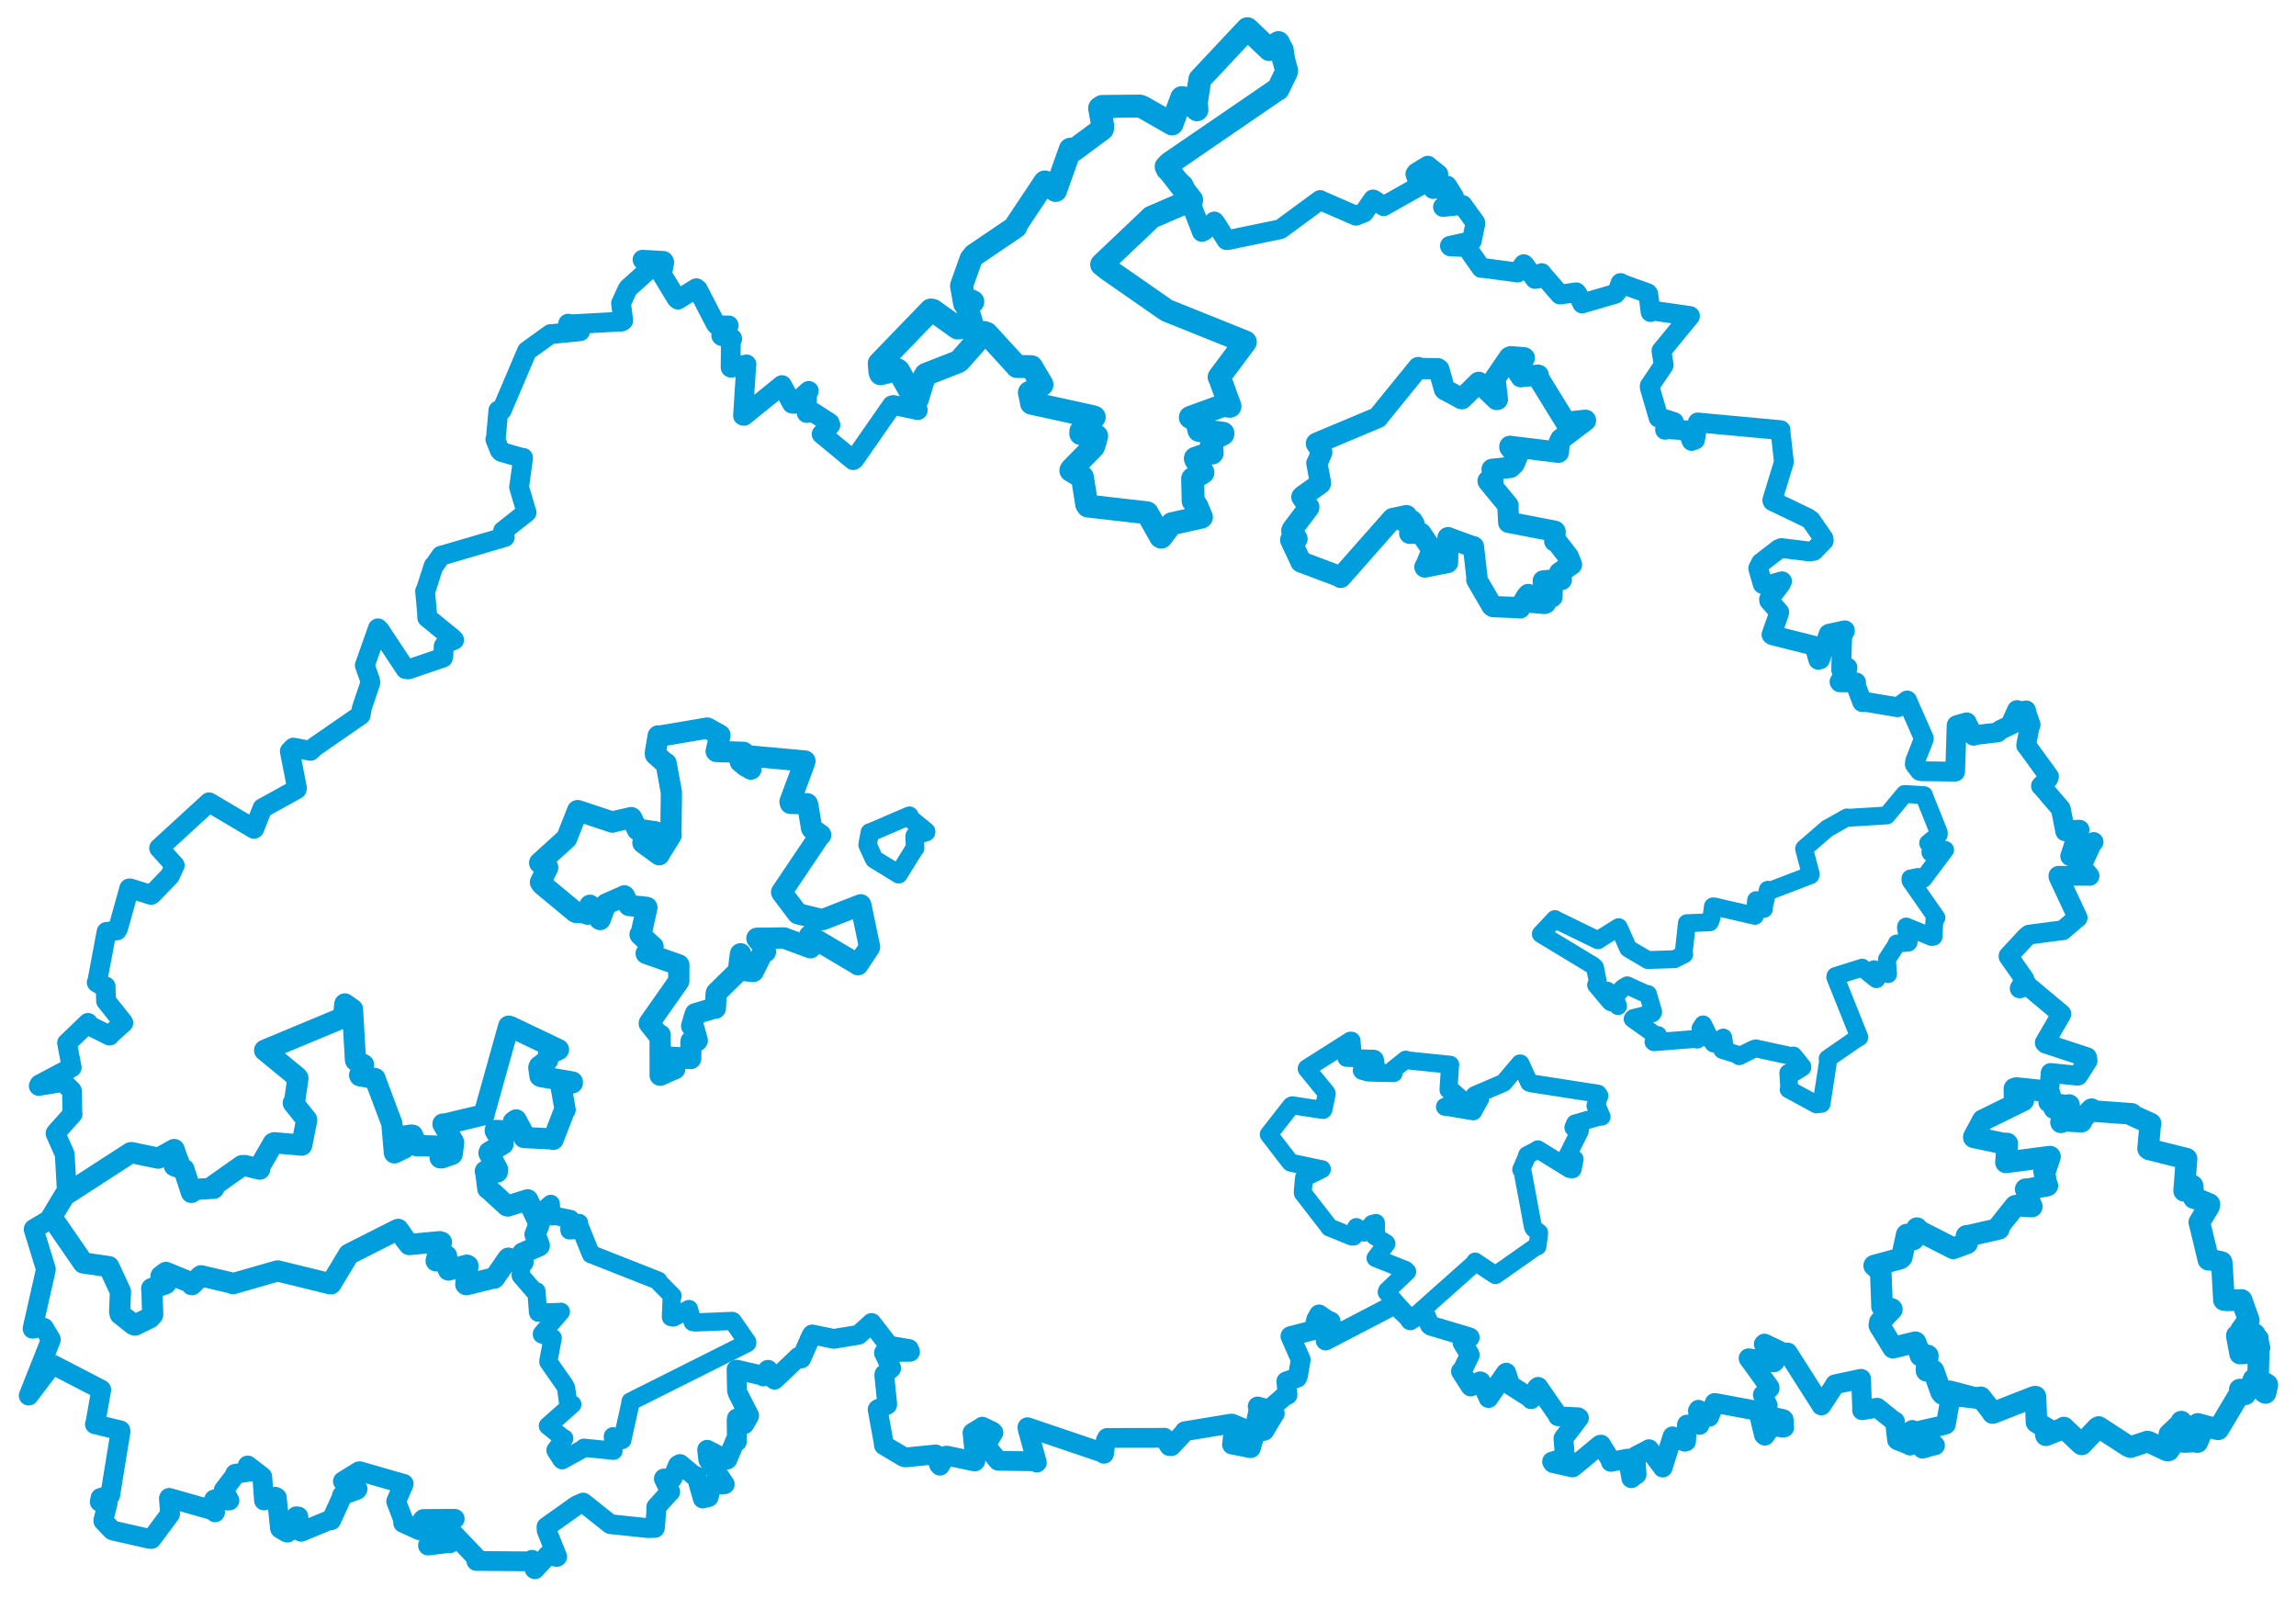 <svg viewBox="0 0 644.374 448.461" width="644.374" height="448.461" xmlns="http://www.w3.org/2000/svg">
  <title>Česko</title>
  <desc>Geojson of Česko</desc>
  <polygon points="146.133,357.978 149.905,362.343 150.552,362.405 150.995,368.257 151.052,368.407 157.208,368.2 157.4,368.142 152.095,374.321 152.089,374.501 155.041,375.502 155.12,375.512 153.908,381.932 153.896,382.199 158.485,388.763 158.873,389.539 159.513,394.258 160.614,394.134 153.794,400.154 153.762,400.172 157.954,403.517 158.353,403.694 155.915,406.959 155.898,407.036 157.516,409.588 157.753,409.821 163.762,406.536 163.857,406.315 172.13,407.151 172.176,407.161 172.057,403.797 172,403.099 174.581,404.167 174.651,404.12 176.944,393.756 176.954,393.355 209.695,376.934 209.7,376.635 205.649,370.792 205.512,370.726 195.136,371.147 194.407,371.029 193.364,367.52 193.359,367.384 188.98,369.76 188.297,369.639 188.509,364.284 188.74,363.717 185.099,360.045 184.744,359.42 165.921,352.001 165.856,351.995 162.474,343.68 162.515,343.226 160.859,345.248 159.821,345.294 159.774,342.483 160.097,342.119 155.38,341.157 155.005,341.387 154.566,338.239 154.573,337.88 151.505,340.587 151.437,340.747 150.256,346.008 150.148,346.467 151.349,349.101 151.364,349.57 146.341,352.358 146.284,352.478 146.133,357.978" stroke="#009edd" stroke-width="5.12px" fill="none" stroke-linejoin="round" vector-effect="non-scaling-stroke"></polygon>
  <polygon points="246.759,101.966 246.93,104.279 247.137,104.887 251.749,103.739 252.16,104.002 256.703,112.094 257.523,111.876 259.341,105.904 259.829,105.08 268.772,101.574 269.294,101.24 276.268,93.322 276.912,93.556 285.305,102.711 285.39,102.861 289.269,102.9 289.499,102.936 292.408,107.852 292.429,107.952 289.178,110.042 288.887,110.163 289.454,112.795 289.479,113.157 306.349,116.852 307.101,117.074 303.35,121.026 303.318,121.702 307.562,122.36 307.782,122.382 307.24,124.364 306.896,125.381 300.713,131.705 300.538,132.032 303.545,133.857 303.765,133.874 304.987,141.553 305.309,142.021 321.602,143.883 321.94,143.927 325.727,150.646 325.908,150.749 328.195,147.724 328.903,146.974 337.086,145.157 337.181,145.123 335.864,142 334.857,140.584 334.714,134.342 337.604,132.612 335.503,128.787 335.467,128.631 339.87,127.073 340.2,127.148 339.958,123.637 340.074,123.365 343.193,121.827 343.215,121.592 336.955,120.798 336.487,120.797 335.669,117.479 334.066,117.142 343.255,113.797 345.197,114.018 342.243,105.901 342.149,105.838 348.832,96.887 349.506,95.979 331.419,88.705 327.429,87.105 311.028,75.702 309.175,74.24 321.426,62.612 323.124,60.976 329.644,58.162 334.441,56.121 327.273,46.777 328.144,45.857 358.122,25.339 358.678,25.033 360.966,20.34 361.11,19.854 359.038,12.441 358.789,11.96 356.341,13.537 356.245,13.916 350.103,8.065 350.068,8.053 337.021,21.96 336.737,22.278 335.757,28.865 335.926,30.809 332.413,27.507 331.655,27.398 329.038,34.453 328.946,34.775 320.505,29.953 319.859,29.767 309.295,29.872 308.607,30.337 309.499,35.425 309.394,36.19 301.295,42.195 300.375,41.875 296.334,53.197 296.256,53.451 293.345,51.111 293.23,51.062 285.132,63.205 285.114,63.642 273.419,71.563 272.516,72.689 269.98,79.806 269.843,80.236 270.577,84.392 270.748,85.239 272.584,84.436 273.023,84.664 271.209,85.532 272.969,91.513 268.966,92.055 268.715,92.034 261.802,87.097 261.221,86.998 246.759,101.966" stroke="#009edd" stroke-width="6.436px" fill="none" stroke-linejoin="round" vector-effect="non-scaling-stroke"></polygon>
  <polygon points="356.082,318.38 361.919,325.967 362.261,326.314 370.971,328.149 370.993,328.135 366.236,330.468 365.984,330.564 365.648,334.059 365.632,334.819 372.921,344.213 373.072,344.482 379.362,347.036 379.933,347.03 380.327,345.087 380.661,344.382 382.821,345.921 383.042,345.897 385.104,343.489 386.156,343.224 386.225,346.632 385.771,346.899 389.045,348.918 389.101,349.05 386.145,352.952 386.039,353.08 394.436,356.399 394.928,356.891 389.306,362.242 389.176,362.652 395.319,369.77 395.797,370.559 413.854,354.504 414.002,354.072 418.536,357.118 419.694,357.858 431.382,349.653 431.471,349.811 431.9,346.699 431.938,345.92 430.412,344.736 430.197,344.232 427.249,328.401 426.937,328.252 428.427,324.823 428.576,324.208 431.196,322.835 431.583,322.565 440.559,328.101 441.335,328.154 441.91,325.369 441.915,325.325 439.757,324.744 439.73,324.709 443.359,317.413 443.426,316.97 441.573,316.45 442.054,315.306 448.607,313.456 449.479,313.399 448.389,310.908 447.777,310.325 448.866,307.532 448.475,306.95 429.833,304.049 429.16,303.841 426.712,298.475 426.58,298.463 422.345,303.466 421.942,303.921 413.928,307.345 413.776,307.494 414.922,308.048 415.408,308.394 413.494,311.783 413.452,311.899 406.218,310.675 405.533,310.628 409.656,308.754 410.292,308.603 407.631,306.246 406.519,305.863 406.935,299.356 407.008,298.827 394.471,297.542 394.511,297.393 391.178,300.046 391.118,301.178 384.261,301.029 384.037,301.007 382.303,300.555 382.184,300.411 385.83,300.172 386.319,300.224 385.838,297.323 385.64,297.158 378.336,296.909 377.855,296.863 379.478,295.833 379.61,295.842 379.295,292.083 378.999,292.059 366.782,299.81 366.725,299.942 372.269,306.735 372.351,306.916 371.426,311.379 371.319,311.519 362.683,310.209 362.401,310.319 356.082,318.38" stroke="#009edd" stroke-width="5.051px" fill="none" stroke-linejoin="round" vector-effect="non-scaling-stroke"></polygon>
  <polygon points="362.226,151.539 365.059,157.574 365.095,157.7 375.952,161.781 376.252,162.047 390.732,145.641 390.83,145.537 394.631,144.731 394.76,144.725 393.874,145.821 393.837,146.221 396.225,146.103 396.823,146.984 395.891,149.114 395.63,149.674 398.239,149.634 398.747,149.634 401.758,154.071 401.984,154.277 400.313,158.359 399.899,159.126 406.207,157.893 406.261,157.888 406.373,150.942 406.376,150.897 412.999,153.329 413.525,153.435 414.507,162.068 414.452,162.713 418.694,169.983 419.058,170.249 426.131,170.53 426.55,170.618 428.467,167.331 428.914,166.846 427.863,168.427 428.173,168.911 433.443,169.357 433.769,169.237 430.632,167.517 430.702,167.014 434.387,167.571 435.568,167.512 435.637,164.872 435.635,164.566 433.115,163.371 433.116,163.038 437.506,162.654 438.192,162.67 437.632,161.004 437.696,160.74 441.023,158.422 441.041,158.422 440.252,156.491 440.176,156.253 436.725,151.79 436.325,151.844 436.449,149.194 436.33,149.083 423.799,146.665 423.414,146.607 423.188,142.173 423.238,141.861 417.777,135.218 417.621,134.965 418.462,135.198 418.959,135.232 418.816,131.915 418.754,131.715 423.863,131.188 424.947,130.167 425.747,128.291 425.797,128.137 423.744,125.527 423.744,125.257 436.996,126.883 437.363,126.936 437.594,124.162 438.021,123.26 444.961,118.01 444.964,117.944 440.528,118.42 439.421,118.511 431.793,106.117 431.71,105.297 427.242,105.626 426.87,105.739 425.902,104.271 425.861,104.092 427.792,100.446 427.72,100.411 424.031,100.106 423.61,100.286 419.844,105.799 419.568,106.165 420.242,112.086 420.024,112.122 415.295,107.559 414.994,107.301 410.288,111.909 410.179,111.869 405.498,109.371 405.385,109.235 403.836,103.738 403.522,103.486 398.309,103.42 398.048,103.15 386.84,116.948 386.728,117.164 369.521,124.39 369.44,124.464 370.912,126.71 370.949,126.946 369.645,129.938 369.579,130.003 370.596,135.515 370.555,135.707 365.614,139.224 365.368,139.478 367.317,142.284 367.297,142.462 362.728,148.502 362.537,148.931 364.01,151.204 363.987,151.25 362.226,151.539" stroke="#009edd" stroke-width="5.961px" fill="none" stroke-linejoin="round" vector-effect="non-scaling-stroke"></polygon>
  <polygon points="8.053,391.687 14.555,383.099 14.929,383.016 28.296,389.939 28.414,390.031 26.76,399.433 26.625,399.71 33.778,401.433 33.836,401.765 30.983,419.254 30.947,419.607 28.204,420.399 27.991,421.507 29.795,421.855 30.207,421.914 28.999,426.675 29.021,426.888 31.466,429.439 31.82,429.585 41.901,431.874 42.512,431.917 47.491,425.231 47.733,424.911 47.394,420.526 47.467,420.383 59.688,423.856 60.36,424.442 59.405,423.402 59.024,423.252 60.077,420.919 60.109,420.826 64.113,421.153 64.394,421.11 62.789,418.183 62.796,418.167 65.98,414.03 65.996,413.632 70.2,413.001 70.373,413.025 69.474,411.472 69.508,411.288 73.143,414.076 73.61,414.479 74.082,420.949 74.088,421.116 77.261,420.064 77.688,420.303 78.565,428.908 78.632,429.01 80.354,430.035 80.688,430.124 83.141,425.543 83.709,425.606 84.282,429.792 84.523,429.912 92.537,426.579 92.961,426.671 96.033,419.936 95.961,419.708 100.132,418.159 100.35,417.88 96.406,415.832 96.228,415.726 100.753,412.931 100.949,412.904 113.18,416.427 113.3,416.443 111.489,420.68 111.185,421.374 113.097,426.382 113.144,427.41 117.214,429.247 117.676,429.464 118.538,426.6 118.828,426.319 127.451,426.242 127.618,426.265 120.128,433.662 120.115,433.757 125.482,433.11 126.277,433.12 126.822,430.126 127.014,430.156 133.914,437.401 133.679,438.087 148.413,438.197 149.296,437.76 150.022,440.353 150.096,440.408 153.464,436.779 153.683,436.469 156.276,436.959 156.383,436.887 153.426,429.563 153.367,428.506 161.808,422.51 163.659,421.703 171.263,427.739 171.313,427.766 181.777,428.866 183.795,428.819 184.17,424.424 184.173,422.979 187.924,418.794 188.103,418.672 186.308,415.035 186.321,414.947 188.455,414.876 188.714,414.892 190.256,411.2 190.838,410.881 194.719,414.091 195.459,414.306 197.229,420.567 198.89,420.16 199.668,416.911 199.675,416.778 203.185,416.552 203.403,416.551 198.773,409.667 198.456,406.874 203.958,409.69 204.173,409.552 206.273,404.484 206.814,404.567 206.72,398.718 206.811,398.069 208.586,399.294 208.884,399.719 210.13,397.588 210.263,397.294 207.072,391.052 206.833,390.272 206.712,384.635 206.699,384.38 214.081,386.084 214.234,386.312 215.444,384.472 215.541,384.429 217.236,387.07 217.379,387.213 224.105,380.814 224.869,381.272 227.608,375.043 227.938,374.513 234.005,375.756 240.947,374.619 244.329,371.564 244.598,371.297 249.216,377.292 249.383,377.627 255.101,378.605 255.412,379.378 248.314,379.471 248.08,379.687 249.987,383.643 250.107,383.985 248.215,385.686 248.169,385.943 248.985,393.85 248.983,394.25 246.356,395.514 246.308,395.586 248.022,404.985 248.078,405.61 253.599,408.885 254.201,409.032 262.576,408.191 262.608,408.191 263.549,411.068 263.804,411.351 265.423,408.575 265.727,408.526 273.553,410.171 273.738,410.022 272.947,402.23 272.933,402.122 275.181,400.756 275.685,400.399 278.498,401.742 278.808,402.065 276.672,405.561 276.619,405.616 280.102,409.944 280.41,409.981 290.05,410.112 290.998,410.467 288.401,401.023 288.358,400.55 309.69,407.775 309.833,408.007 310.348,404.245 310.72,403.557 326.666,403.528 326.771,403.502 328.195,405.848 328.727,405.868 332.351,402.027 332.491,401.689 345.599,399.521 345.731,399.531 349.67,401.185 349.909,401.859 346.304,402.493 346.108,402.457 345.78,405.309 345.751,405.411 350.952,406.433 351.068,406.401 352.425,401.403 352.437,401.31 354.35,401.642 354.818,401.56 357.629,396.876 357.771,396.723 352.695,398.427 352.592,398.603 353.267,395.392 352.962,394.727 355.892,395.554 356.216,395.544 361.009,391.394 361.347,391.47 361.062,388.139 361.003,387.684 364.046,386.676 364.291,386.055 364.997,381.9 365.041,381.581 362.154,375.009 362.177,374.975 368.623,373.319 368.661,373.348 369.413,370.271 370.193,368.894 372.578,370.538 373.461,370.876 372.043,376.12 372.031,376.227 391.23,366.227 391.205,365.802 395.319,369.77 395.797,370.559 399.39,368.161 399.598,368.064 401.312,371.878 401.662,372.112 412.078,375.219 412.478,375.362 410.738,376.78 410.477,376.921 412.404,380.023 412.495,380.287 410.405,384.62 410.009,384.872 412.588,388.922 412.751,389.138 415.389,387.675 415.588,387.746 417.665,392.102 417.75,392.364 422.584,385.333 422.715,385.247 423.821,388.552 423.909,388.775 429.416,392.291 429.687,392.702 431.32,389.526 431.685,389.222 437.011,396.917 437.268,397.479 442.898,397.765 443.136,397.956 438.926,403.481 438.772,403.691 439.153,408.218 439.474,409.024 435.588,410.199 435.865,410.612 441.316,411.843 441.385,411.836 449.068,405.479 449.341,405.447 451.929,409.666 452.099,410.283 456.766,409.36 456.82,409.366 457.774,414.516 457.834,414.872 459.142,413.807 459.31,413.808 458.991,408.816 459.055,408.685 462.533,406.888 462.783,406.717 466.586,411.723 466.641,411.866 469.338,403.301 469.405,403.113 472.867,404.63 473.195,404.524 473.436,399.877 473.45,399.811 476.519,399.724 476.976,399.903 476.524,395.912 476.694,395.656 479.359,397.429 479.696,397.633 481.226,393.743 481.254,393.73 493.38,395.99 493.43,396.003 495.036,402.677 495.313,402.921 496.951,400.566 497.01,400.157 500.284,400.656 500.734,400.614 500.589,398.404 500.451,398.277 494.379,396.919 494.358,396.85 495.857,395.032 496.11,394.479 494.813,391.64 494.738,391.474 496.643,389.604 496.594,389.298 490.76,381.258 490.739,381.2 497.824,382.355 498.087,382.18 495.005,377.256 495.193,377.072 501.215,379.971 501.729,379.597 510.995,394.151 511.176,394.448 514.516,389.368 515.016,388.509 522.161,386.983 522.313,386.967 522.616,395.517 522.591,395.792 526.541,395.126 526.851,395.078 531.536,398.835 531.819,398.922 532.408,404.107 532.525,404.221 535.778,405.5 536.044,405.705 536.616,401.351 536.701,401.312 539.159,406.209 539.584,406.585 542.45,405.754 543.057,405.658 539.125,401.622 539.301,401.374 545.107,400.075 546.1,399.764 547.124,393.962 547.406,393.326 546.244,390.599 547.194,390.214 555.746,392.468 555.899,392.165 559.281,396.508 559.238,396.58 570.917,392.014 571.254,391.975 571.542,398.994 571.541,399.142 575.157,401.389 575.269,401.52 574.244,402.606 574.196,402.811 579.089,400.837 579.203,400.655 583.895,405.114 584.23,405.373 588.582,400.747 588.993,400.495 597.203,405.833 597.91,406.145 602.592,404.6 602.957,404.625 608.111,407.051 608.617,407.053 609.844,405.313 609.963,405.069 608.866,402.687 608.824,402.523 612.029,399.512 612.187,398.985 612.682,404.329 612.963,404.705 616.342,404.536 616.681,404.728 618.162,401.326 618.456,400.672 616.717,399.931 616.813,399.622 622.328,401.119 622.572,401.13 628.714,390.853 628.594,389.978 630.079,391.329 630.113,391.312 632.046,388.191 632.463,387.121 635.394,390.705 635.808,390.941 636.302,388.844 636.322,388.6 633.766,387.02 633.721,386.905 633.893,379.861 633.9,379.572 629.095,379.855 628.679,379.879 627.625,375.139 627.768,374.834 630.416,378.378 630.516,378.668 633.777,377.9 634.127,378.247 633.914,375.634 633.925,375.62 629.995,375.143 629.347,374.867 631.299,374.884 631.3,374.324 629.405,373.429 628.946,373.275 630.798,370.715 631.135,370.544 629.113,364.862 629.106,364.843 625.094,364.957 624.151,364.842 623.588,354.947 623.49,354.219 620.035,353.433 619.788,353.55 617.425,343.728 617.231,343.046 619.943,338.628 620.059,337.927 616.069,336.285 615.731,336.253 615.348,333.055 615.324,332.769 613.432,333.788 612.979,334.217 613.65,325.239 613.651,325.2 603.13,322.565 602.863,322.368 603.454,315.613 603.57,315.336 598.436,313.013 598.289,312.613 587.775,311.847 587.018,311.298 584.48,313.945 584.148,314.804 579.248,314.537 578.416,314.986 580.611,310.46 580.687,310.141 574.925,309.372 574.847,309.369 575.467,301.687 575.514,301.13 582.909,301.889 583.224,301.872 585.894,297.663 585.714,296.705 574.145,292.911 573.863,292.629 578.466,284.714 578.521,284.566 569.093,276.686 568.963,276.395 567.068,277.333 566.826,277.393 568.136,275.059 568.118,274.728 563.696,268.447 563.692,268.304 568.696,262.907 569.471,262.305 578.735,261.086 578.884,261.112 582.691,257.861 583.094,257.558 577.714,246.081 577.693,245.797 586.064,245.808 586.431,245.824 584.329,243.298 584.127,243.204 587.205,236.518 587.568,236.304 581.601,239.809 580.996,240.285 583.073,233.973 583.625,232.853 580.091,232.973 579.602,233.321 578.424,227.29 578.34,226.966 572.929,220.648 572.796,220.574 574.822,218.55 575.056,217.951 568.872,209.43 568.632,209.189 569.615,203.974 569.899,203.424 568.705,199.934 568.634,199.373 567.022,199.644 566.079,199.273 564.699,202.277 564.89,203.2 561.382,204.848 560.631,205.56 554.487,206.282 553.893,206.493 552.001,202.865 551.969,202.722 549.288,203.466 549.125,203.551 548.727,216.361 548.716,216.563 539.276,216.446 538.793,216.337 537.388,214.499 537.497,213.566 539.919,207.393 539.923,207.228 535.425,197.021 535.244,196.587 532.93,198.309 532.61,198.501 522.774,196.851 522.626,197.035 520.719,192.001 520.914,191.513 516.364,191.508 516.252,191.344 518.44,187.765 518.503,187.337 516.989,187.922 516.717,187.998 516.998,179.358 517.042,178.983 515.224,178.435 515.118,177.845 517.767,177.115 517.75,176.891 513.313,177.854 513.2,177.921 510.811,185.055 510.296,185.181 509.266,181.457 509.021,181.197 497.486,178.309 497.167,178.093 499.162,172.467 499.355,171.805 496.528,168.592 496.474,168.232 499.757,163.882 500.134,163.14 495.708,164.355 494.708,163.915 493.435,159.527 494.196,157.977 499.197,154.112 499.957,153.808 507.83,154.776 509.037,154.601 511.843,151.71 511.768,151.129 508.247,146.045 507.403,145.42 497.495,140.656 497.386,140.385 500.553,130.02 500.654,129.615 499.68,120.955 499.736,120.717 476.698,118.584 476.473,118.556 475.731,123.395 474.761,123.756 473.881,121.482 473.988,120.809 467.92,120.467 467.292,120.627 469.674,118.805 469.779,118.44 466.14,117.279 465.468,117.223 463,108.756 462.989,108.305 466.852,102.59 466.92,102.441 466.33,98.829 466.289,98.463 474.165,88.864 474.294,88.692 463.531,87.125 463.237,87.584 462.604,82.549 462.391,82.278 455.562,79.826 454.815,79.428 453.972,81.687 453.297,82.478 444.301,85.09 444.057,85.178 442.744,82.501 442.37,82.038 437.843,82.659 437.805,82.661 432.769,76.86 432.667,76.649 431.445,78.215 430.801,78.29 427.816,74.262 427.635,74.132 426.094,76.321 425.922,76.484 416.291,75.207 415.717,75.211 411.611,69.364 411.606,69.349 407.048,69.15 406.912,68.992 412.805,67.697 413.068,67.581 414.044,62.846 414.029,62.446 410.476,57.542 410.465,57.513 405.052,58.08 404.973,58.08 407.947,55.525 408.066,55.19 406.287,52.343 406.117,52.083 403.454,52.987 403.428,52.983 404.478,51.362 404.465,51.342 402.414,52.982 402.25,53.061 402.596,49.776 403.678,48.892 400.961,46.72 400.71,46.502 397.496,48.462 397.218,48.842 398.361,51.961 398.4,52.191 388.647,57.672 388.34,57.877 385.72,56.163 385.34,55.972 382.81,59.666 380.542,60.548 370.756,56.29 370.501,56.128 359.411,64.278 359.23,64.351 344.723,67.355 344.2,67.383 341.159,62.606 340.797,62.156 338.025,64.728 337.314,65.092 332.32,52.275 332.107,51.828 327.271,47.775 327.103,47.073 358.827,24.897 359.293,24.433 360.966,20.34 361.11,19.854 360.279,13.882 360.141,13.587 356.341,13.537 356.245,13.916 350.103,8.065 350.068,8.053 337.021,21.96 336.737,22.278 335.757,28.865 335.926,30.809 332.413,27.507 331.655,27.398 329.038,34.453 328.946,34.775 320.505,29.953 319.859,29.767 308.359,30.603 308.331,30.631 309.499,35.425 309.394,36.19 301.295,42.195 300.375,41.875 296.334,53.197 296.256,53.451 293.345,51.111 293.23,51.062 285.132,63.205 285.114,63.642 273.419,71.563 272.516,72.689 269.98,79.806 269.843,80.236 270.577,84.392 270.748,85.239 272.584,84.436 273.023,84.664 271.209,85.532 272.969,91.513 268.966,92.055 268.715,92.034 261.802,87.097 261.221,86.998 247.105,101.657 246.759,101.966 246.93,104.279 247.137,104.887 251.749,103.739 252.16,104.002 256.703,112.094 257.523,111.876 257.288,114.622 257.575,115.098 250.725,113.66 250.333,113.758 239.821,128.865 239.43,129.146 230.913,122.084 230.59,121.835 233.059,119.275 232.835,118.673 228.109,115.633 226.413,115.915 226.511,110.591 226.988,109.702 222.856,113.359 222.262,113.256 219.534,108.238 219.456,108.077 208.809,116.705 208.529,116.651 209.42,102.691 209.505,102.274 205.172,103.219 205.048,103.139 205.107,96.029 205.495,95.033 202.561,94.327 202.42,94.195 204.338,91.586 204.508,91.333 201.236,91.324 200.826,90.868 195.857,81.237 195.427,80.884 190.264,84.088 189.887,83.775 185.844,77.126 185.787,76.972 186.417,73.6 186.204,73.22 180.892,72.921 180.327,72.889 182.161,75.128 181.999,75.773 176.338,80.846 176.125,81.156 174.38,84.951 174.291,85.135 174.913,89.961 174.511,90.244 160.29,91.019 159.443,90.836 162.798,92.971 154.672,93.773 154.495,93.762 148.333,98.191 147.887,98.536 140.826,115.119 139.858,115.198 139.178,122.824 139.021,123.306 140.249,126.384 140.68,126.829 146.5,128.51 146.817,128.49 145.742,136.296 145.667,136.706 147.563,143.103 147.789,143.794 141.184,149.007 141.681,150.732 124.532,155.761 123.805,155.929 122.002,158.516 121.697,158.793 119.481,165.679 119.297,165.908 119.848,172.002 119.894,173.323 127.031,179.142 127.452,179.598 125.055,180.613 124.504,181.354 124.445,184.129 124.313,184.573 114.602,187.877 113.793,187.764 106.581,176.865 106.059,176.336 102.416,186.638 102.371,186.707 103.888,190.983 103.95,191.599 101.52,198.793 101.234,200.672 88.378,209.562 87.126,210.734 82.339,209.813 81.325,210.842 83.338,221.087 83.272,221.492 74.206,226.519 73.66,226.813 71.384,232.525 71.286,232.62 58.818,225.249 58.669,225.166 54.506,228.977 44.65,238.021 49.038,242.862 47.734,245.719 47.61,245.877 42.839,250.84 42.401,251.16 36.504,249.324 36.265,249.334 33.183,260.422 32.841,261.109 30.016,261.548 29.902,261.525 27.289,275.439 27.136,275.741 28.688,276.669 29.643,276.837 29.76,280.736 29.756,280.913 34.333,286.637 34.616,287.064 30.846,290.443 30.753,290.65 25.058,287.814 24.689,287.079 19.163,292.4 18.817,292.706 20.044,299.224 20.134,299.564 11.112,304.33 10.878,304.77 17.579,303.67 17.778,303.727 20.096,306.029 20.221,306.325 20.3,312.363 20.377,312.631 15.692,317.892 15.581,318.095 17.964,323.484 18.169,323.957 18.74,334.129 18.717,334.278 14.481,341.532 14.54,341.923 9.478,344.902 9.444,345.039 12.867,356.137 12.871,356.306 9.155,372.777 9.139,372.923 11.614,372.414 12.327,372.651 14.249,375.85 14.248,376.071 8.053,391.687" stroke="#009edd" stroke-width="5.55px" fill="none" stroke-linejoin="round" vector-effect="non-scaling-stroke"></polygon>
  <polygon points="151.462,242.158 152.823,242.786 153.712,243.482 151.673,247.616 152.112,248.23 161.415,255.941 161.778,256.105 164.616,256.159 164.883,256.566 165.488,254.185 165.582,254.074 168.298,257.987 168.433,258.065 170.017,253.789 170.075,253.728 175.173,251.479 175.219,251.43 176.46,254.041 176.533,254.132 181.279,254.632 181.556,254.683 179.9,262.194 179.634,262.265 183.207,265.655 183.283,265.669 181.522,267.347 181.349,267.583 190.467,270.782 190.515,270.818 190.495,275.285 190.496,275.341 182.264,287.064 182.208,287.231 184.923,290.623 185.273,290.476 185.279,301.569 185.265,301.769 188.879,300.139 189.38,299.97 188.47,296.915 188.482,296.723 193.735,297.082 193.83,297.091 193.925,292.484 193.944,292.236 195.619,292.091 195.688,291.992 194.545,287.937 194.116,287.945 195.093,284.627 195.157,284.513 200.372,282.952 200.765,282.956 200.996,278.828 201.058,278.613 206.881,272.883 207.189,272.771 207.754,268.052 207.831,267.678 208.469,272.171 208.531,272.327 211.278,272.657 211.424,272.612 213.896,267.646 214.831,267.107 213.773,265.072 212.419,263.341 220.005,263.236 227.466,265.997 227.158,262.704 227.174,262.624 240.658,270.617 240.779,270.746 243.958,265.935 244.045,265.779 241.601,254.039 241.55,253.936 231.131,258.009 230.735,258.1 224.269,256.529 223.882,256.416 219.409,250.508 219.358,250.393 230.125,234.382 230.326,234.333 227.868,232.575 227.764,232.381 226.698,225.972 226.556,225.574 221.845,225.473 221.714,225.003 225.682,214.318 225.908,213.589 211.441,212.266 211.336,212.274 210.61,215.239 210.742,215.846 209.138,214.922 207.754,213.784 208.95,211.369 208.668,211.148 201.085,210.909 200.995,210.841 202.038,206.428 202.032,206.298 198.619,204.397 198.497,204.331 185.005,206.617 184.712,206.541 183.921,211.289 183.967,211.751 186.843,214.317 186.945,214.244 188.406,222.247 188.422,223.243 188.281,234.159 188.362,234.376 185.191,239.441 184.993,239.878 180.764,236.791 180.432,236.533 183.354,234.078 183.944,233.455 179.108,232.742 178.9,232.892 177.272,229.553 177.158,229.462 172.622,230.514 171.873,230.729 162.183,227.504 162.106,227.5 159.168,234.933 159.038,235.275 151.462,242.158" stroke="#009edd" stroke-width="5.968px" fill="none" stroke-linejoin="round" vector-effect="non-scaling-stroke"></polygon>
  <polygon points="243.492,237.096 245.165,240.779 245.418,241.181 252.064,245.25 252.19,245.353 256.473,238.439 256.831,238.014 256.671,234.722 256.763,234.488 259.908,233.533 259.912,233.346 255.539,229.776 255.212,228.929 244.279,233.629 244.119,233.635 243.492,237.096" stroke="#009edd" stroke-width="5.191px" fill="none" stroke-linejoin="round" vector-effect="non-scaling-stroke"></polygon>
  <polygon points="14.481,341.532 23.308,354.359 23.37,354.441 30.53,355.49 30.545,355.482 33.589,362.026 33.809,362.522 33.57,368.142 33.729,368.801 37.398,371.715 37.854,371.904 42.067,369.857 42.852,368.961 42.649,362.146 42.566,361.643 46.216,360.396 46.548,360.23 45.22,358.506 45.183,358.154 46.338,357.266 46.574,357.107 53.642,360.009 53.828,360.555 56.22,358.186 56.413,358.058 64.942,360.051 65.386,360.261 77.765,356.716 77.966,356.694 92.53,360.26 92.882,360.312 97.875,352.046 97.895,352.007 111.329,345.208 111.756,345.023 113.692,347.819 114.84,349.289 123.383,348.479 123.891,348.639 122.458,353.609 122.401,353.874 124.972,352.322 125.33,352.461 125.601,355.791 125.862,356.442 131.021,355.065 131.318,355.214 130.717,360.464 130.894,360.564 138.414,358.699 138.754,358.7 142.534,353.243 142.671,353.104 146.494,354.273 146.782,354.247 146.664,351.898 146.646,351.695 151.308,349.647 151.364,349.57 150.282,346.554 150.148,346.467 151.321,343.581 151.316,343.459 148.182,336.921 148.096,336.732 142.504,338.48 142.246,338.414 137.018,333.572 136.904,333.613 136.301,328.873 136.194,328.711 139.556,328.927 139.631,328.195 137.232,323.595 137.286,323.372 141.193,321.035 141.218,320.862 139,317.417 138.973,317.269 143.377,317.417 143.518,317.367 144.077,314.84 144.848,314.306 147.156,318.594 147.072,319.254 155.041,319.653 155.243,319.779 158.453,311.503 158.609,311.47 157.358,304.397 157.088,303.177 160.625,303.932 160.636,303.666 151.895,302.161 151.556,302.014 151.214,299.648 151.348,299.274 153.703,297.503 154.29,293.783 155.949,294.957 156.735,294.567 143.124,288.072 142.757,287.998 135.902,312.53 135.864,312.844 124.625,315.542 124.314,315.458 127.227,320.422 127.313,320.662 126.938,323.818 126.84,323.978 123.965,324.961 123.524,324.94 123.41,322.042 123.265,321.695 117.085,321.486 117.009,321.563 115.782,318.591 115.38,318.549 111.482,319.15 111.325,319.184 110.956,321.792 111.017,321.919 113.47,321.453 113.531,322.183 110.707,323.559 110.69,323.559 109.998,315.706 109.975,315.332 105.41,303.175 105.276,302.71 100.992,301.914 100.921,301.727 102.026,299.006 102.044,298.822 99.818,297.64 99.756,297.415 98.939,283.495 98.95,283.292 96.94,281.855 96.784,281.758 96.379,285.509 96.303,285.574 74.304,294.737 74.256,294.775 83.415,302.29 83.614,302.59 82.63,309.44 82.31,309.553 86.05,314.227 86.075,314.324 84.709,321.236 84.68,321.387 76.98,320.711 76.694,320.822 72.739,327.662 72.885,328.12 68.72,327.118 67.897,327.149 59.883,332.806 59.991,333.495 54.876,333.801 53.713,334.655 51.971,329.313 51.615,328.157 49.065,327.237 48.916,327.162 49.604,326.308 50.331,326.616 49.529,324.553 48.873,322.617 45.577,324.454 44.416,325.038 36.904,323.482 36.671,323.514 18.27,335.42 18.099,335.514 14.481,341.532" stroke="#009edd" stroke-width="5.949px" fill="none" stroke-linejoin="round" vector-effect="non-scaling-stroke"></polygon>
  <polygon points="432.443,262.127 447.082,270.987 447.625,271.477 448.446,275.648 447.945,276.427 451.882,281.131 452.173,281.313 451.036,278.534 451.083,278.022 453.993,282.22 454.11,282.358 453.321,280.194 453.26,279.534 455.529,277.212 456.668,276.535 461.952,278.951 462.499,278.975 463.965,283.974 463.76,284.379 458.41,285.718 458.208,285.957 464.583,290.494 465.306,290.496 464.048,292.4 464.192,292.5 476.182,291.554 476.334,291.767 478.012,290.435 478.414,289.842 477.242,288.675 477.97,287.513 480.116,291.859 480.929,292.873 483.505,291.261 483.623,291.196 483.961,293.26 483.384,294.674 487.939,296.075 488.088,296.432 492.197,294.386 492.789,294.245 502.959,296.436 503.312,296.233 505.823,299.349 505.834,299.557 503.216,301.185 501.891,301.118 502.157,305.352 501.986,305.725 509.81,309.96 511.214,309.772 513.084,297.605 512.929,297.121 520.473,291.899 521.812,291.096 515.07,274.243 515.117,273.934 522.604,271.587 522.619,271.583 526.407,274.67 526.622,274.804 526,272.059 525.985,272.029 528.127,272.816 529.873,273.392 529.574,269.458 529.584,269.218 532.041,265.441 532.3,264.793 535.528,264.547 535.655,264.392 534.899,260.352 534.957,260.031 542.12,262.965 542.642,262.884 542.908,257.976 543.45,257.565 536.202,247.15 536.168,246.552 538.318,246.118 539.748,246.672 545.767,238.65 545.888,238.52 541.812,239.289 541.764,239.176 543.445,237.307 543.674,237.105 541.26,236.661 541.145,236.622 544.108,234.206 544.109,233.621 540.105,223.638 539.984,223.17 534.734,222.842 534.514,222.843 529.563,228.788 529.527,228.85 518.464,229.534 518.357,229.415 512.991,232.442 512.912,232.446 506.385,238.082 506.319,238.214 508.199,245.375 508.107,245.632 496.829,249.942 496.139,249.718 495.053,254.415 495.055,255.064 494.068,253.068 492.862,252.623 492.496,256.85 492.515,257.027 481.098,254.395 480.743,254.384 480.282,257.81 479.857,258.838 473.505,259.104 473.426,259.099 472.532,267.388 472.665,267.84 470.008,269.167 469.954,269.205 462.529,269.435 462.423,269.419 457.349,266.414 456.952,266.161 454.532,260.731 454.273,260.206 448.893,263.589 448.484,263.896 436.653,258.127 436.387,257.938 432.443,262.127" stroke="#009edd" stroke-width="5.022px" fill="none" stroke-linejoin="round" vector-effect="non-scaling-stroke"></polygon>
  <polygon points="525.991,355.201 527.622,356.636 527.835,356.885 528.197,366.585 528.185,366.673 530.901,367.384 530.961,367.459 527.585,371.051 527.439,371.948 531.197,378.091 531.28,378.227 537.509,376.703 537.595,376.724 538.982,380.363 538.99,380.481 540.943,380.398 541.05,380.465 540.661,384.501 540.688,384.729 542.548,384.675 542.63,384.688 544.769,390.704 545.182,391.23 555.746,392.468 555.899,392.165 559.281,396.508 559.238,396.58 570.917,392.014 571.254,391.975 571.542,398.994 571.541,399.142 575.157,401.389 575.269,401.52 574.244,402.606 574.196,402.811 579.089,400.837 579.203,400.655 583.895,405.114 584.23,405.373 588.582,400.747 588.993,400.495 597.203,405.833 597.91,406.145 602.592,404.6 602.957,404.625 608.111,407.051 608.617,407.053 609.844,405.313 609.963,405.069 608.866,402.687 608.824,402.523 612.029,399.512 612.187,398.985 612.682,404.329 612.963,404.705 616.342,404.536 616.681,404.728 618.162,401.326 618.456,400.672 616.717,399.931 616.813,399.622 622.328,401.119 622.572,401.13 628.714,390.853 628.594,389.978 630.079,391.329 630.113,391.312 632.046,388.191 632.463,387.121 635.394,390.705 635.808,390.941 636.302,388.844 636.322,388.6 633.766,387.02 633.721,386.905 633.893,379.861 633.9,379.572 629.095,379.855 628.679,379.879 627.768,374.834 627.952,374.736 630.416,378.378 630.516,378.668 633.777,377.9 634.127,378.247 632.811,374.464 632.753,374.408 632.208,375.874 631.882,376.623 629.995,375.143 629.347,374.867 631.299,374.884 631.3,374.324 629.405,373.429 628.946,373.275 630.798,370.715 631.135,370.544 629.113,364.862 629.106,364.843 625.094,364.957 624.151,364.842 623.588,354.947 623.49,354.219 620.035,353.433 619.788,353.55 617.425,343.728 617.231,343.046 619.943,338.628 620.059,337.927 616.069,336.285 615.731,336.253 615.348,333.055 615.324,332.769 613.432,333.788 612.979,334.217 613.65,325.239 613.651,325.2 603.13,322.565 602.863,322.368 603.454,315.613 603.57,315.336 598.436,313.013 598.289,312.613 587.775,311.847 587.018,311.298 584.48,313.945 584.148,314.804 579.248,314.537 578.416,314.986 580.611,310.46 580.687,310.141 576.888,310.719 576.514,311.026 575.198,306.954 574.894,306.301 565.921,305.364 565.346,305.535 565.369,307.617 565.492,308.361 567.561,306.625 567.991,306.564 567.577,308.913 567.842,308.836 556.532,314.37 556.488,314.374 553.956,319.064 553.951,319.195 562.073,320.889 563.331,320.942 563.005,326.047 562.962,326.221 574.948,324.656 575.332,324.608 574.095,328.333 573.664,328.541 574.399,332.621 574.597,332.722 568.916,333.813 568.517,333.745 570.11,338.569 570.229,338.621 565.89,338.353 565.557,338.435 560.916,344.277 560.979,344.875 552.055,346.911 551.906,346.848 552.009,348.625 552.056,348.928 548.272,350.326 548.203,350.353 538.009,345.162 537.984,344.692 537.117,346.527 536.985,347.862 535.918,346.645 535.138,346.482 533.74,352.795 533.279,353.223 525.991,355.201" stroke="#009edd" stroke-width="6.062px" fill="none" stroke-linejoin="round" vector-effect="non-scaling-stroke"></polygon>
</svg>